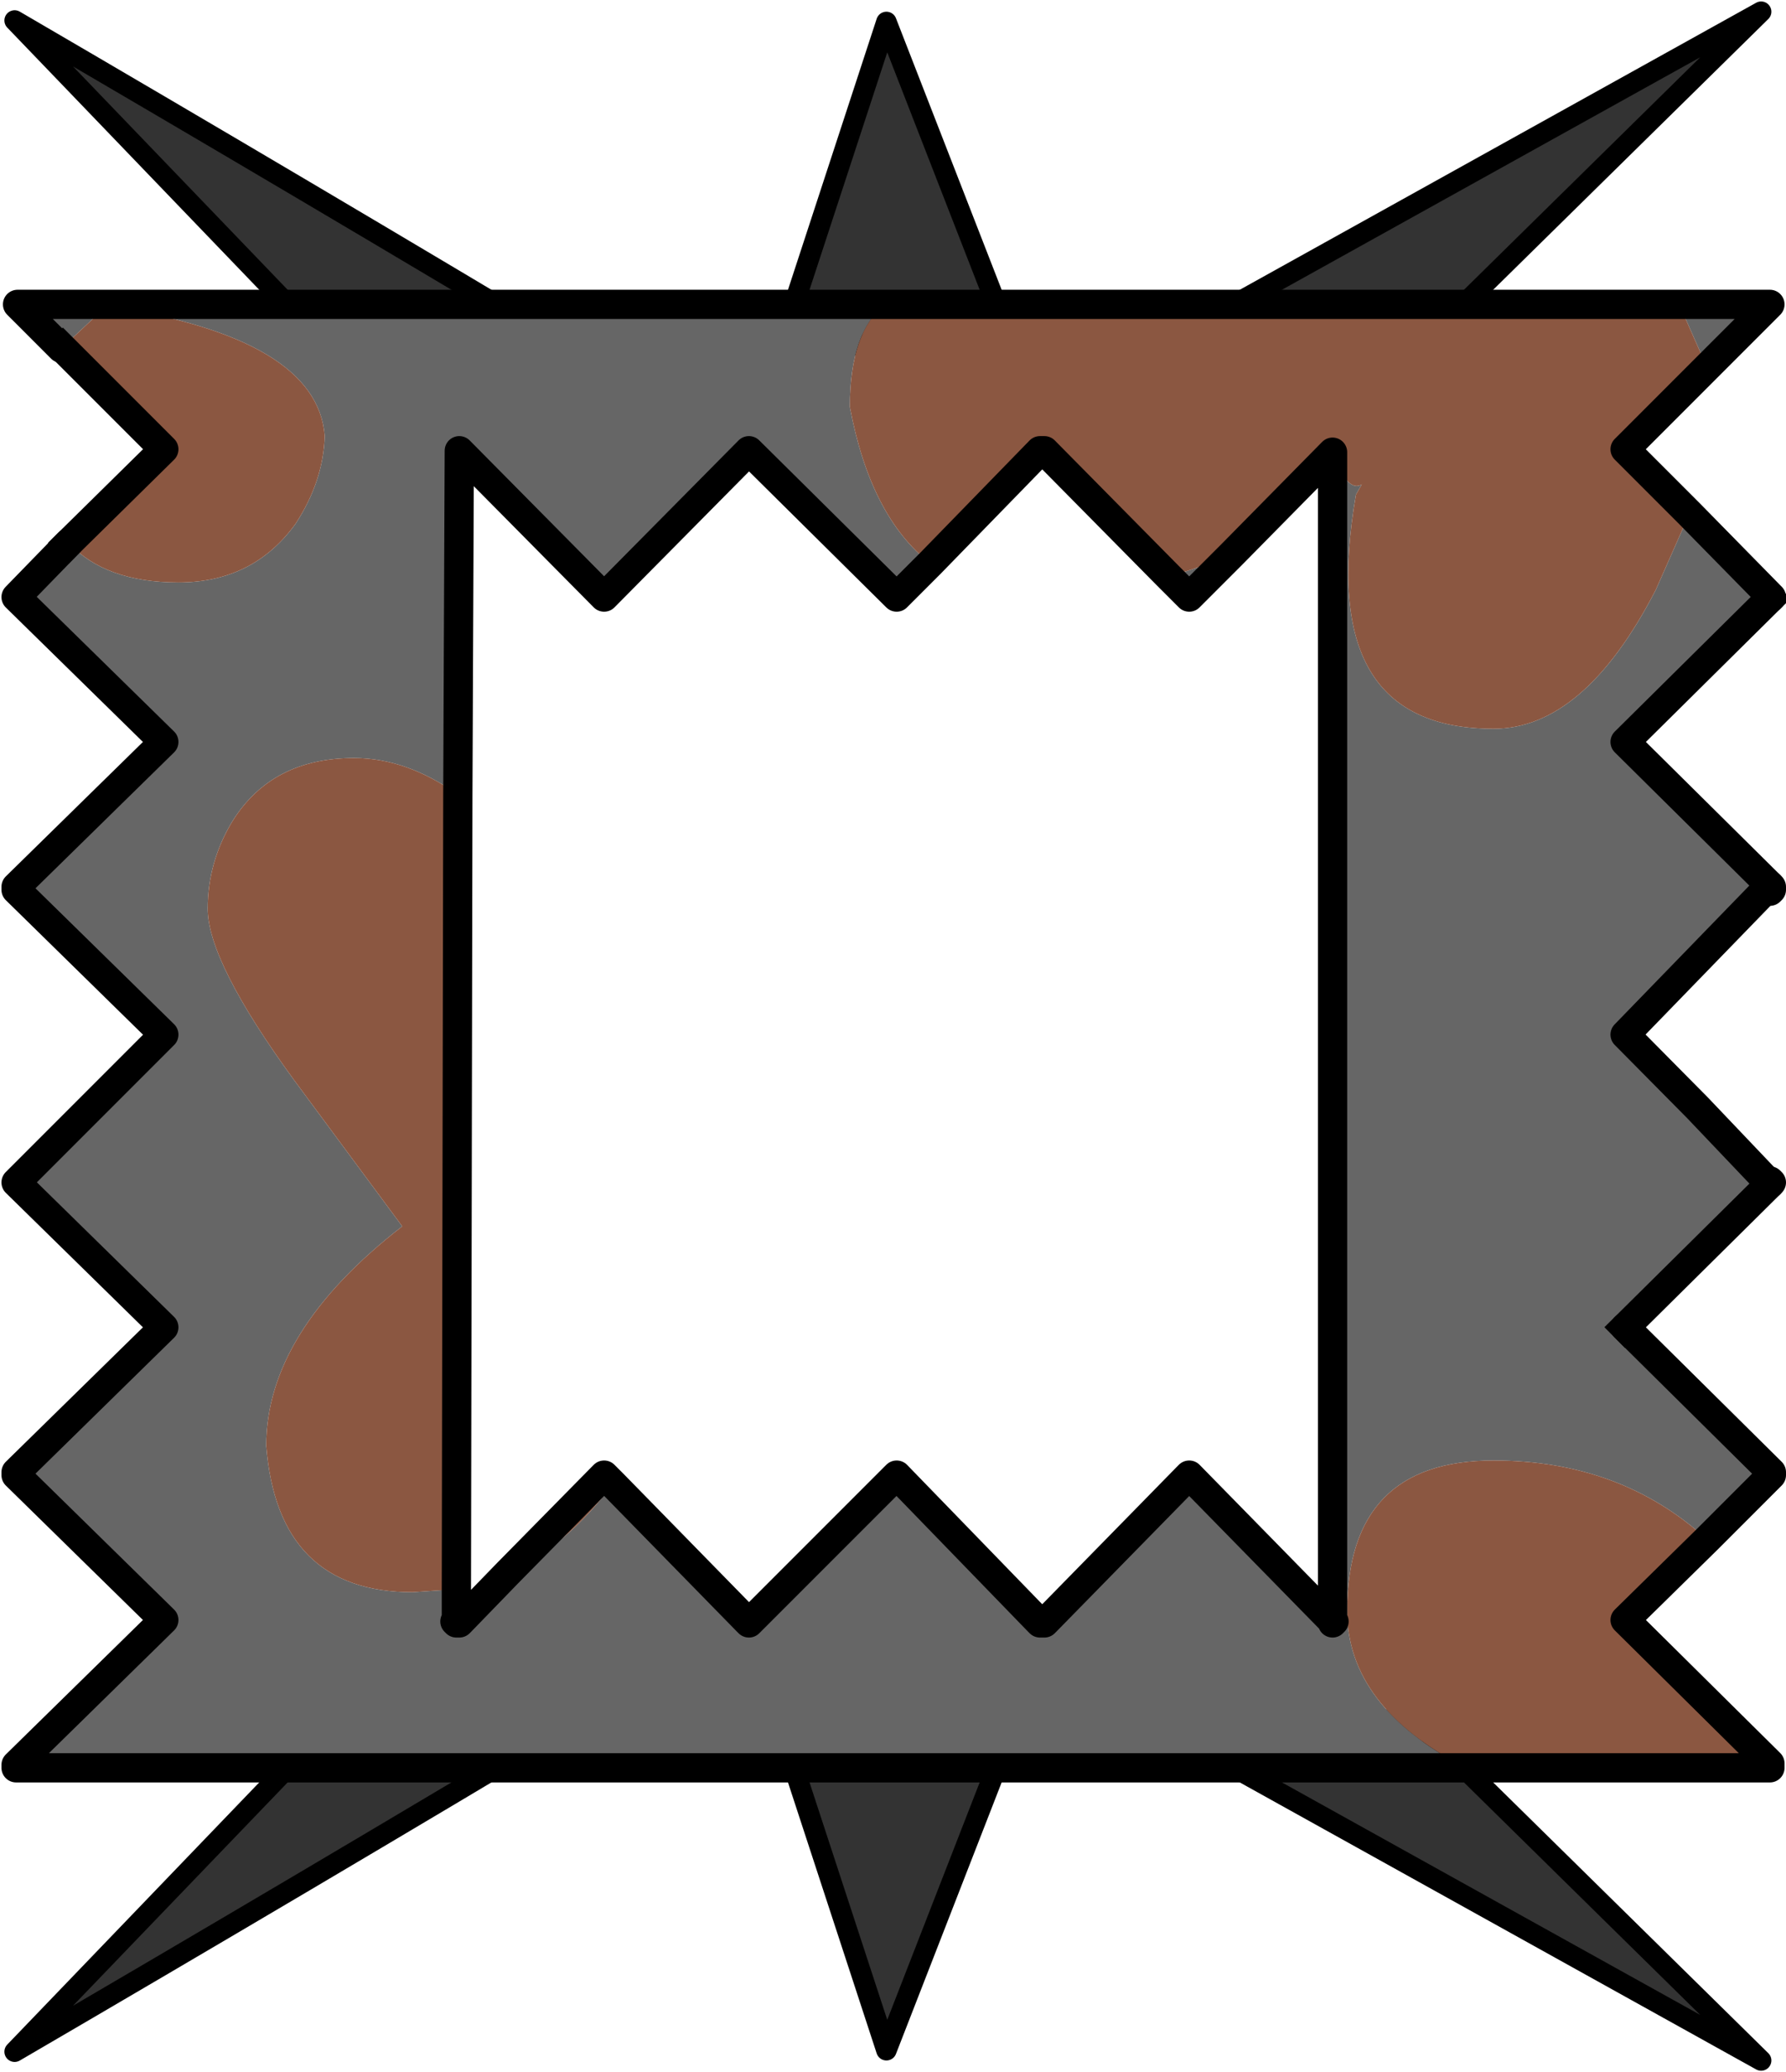 
<svg xmlns="http://www.w3.org/2000/svg" version="1.1" xmlns:xlink="http://www.w3.org/1999/xlink" preserveAspectRatio="none" x="0px" y="0px" width="61.05px" height="70.8px" viewBox="-30.6 -70.4 61.05 70.8">
<defs>
<g id="Layer0_0_FILL">
<path fill="#333333" stroke="none" d="
M -18.85 -58
L -10.3 -58
Q -20.15 -63.9 -30.1 -69.7
L -18.85 -58
M 0.1 -58.75
L 4.1 -58.35 -0.3 -69.65 -4 -58.35 0.1 -58.75
M 8 -58
L 17.4 -58 29.6 -70 8 -58 Z"/>
</g>

<g id="Layer0_1_FILL">
<path fill="#333333" stroke="none" d="
M -10.3 -12
L -18.85 -12 -30.1 -0.3
Q -20.15 -6.1 -10.3 -12
M 4.1 -11.65
L 0.1 -11.25 -4 -11.65 -0.3 -0.35 4.1 -11.65
M 17.4 -12
L 8 -12 29.6 0 17.4 -12 Z"/>
</g>

<g id="Layer0_2_FILL">
<path fill="#666666" stroke="none" d="
M -14.9 -14.95
L -14.85 -15 -15 -15 -15.05 -15 -15 -14.95 -14.9 -14.95
M -5 -14.95
L -4.95 -15 -5.05 -15 -5 -14.95
M 5.1 -14.95
L 5.15 -15 4.9 -15 4.95 -14.95 5.1 -14.95
M 14.95 -15
L 14.95 -14.95 15 -15 14.95 -15
M 29.9 -29.95
L 29.9 -30.05 27.4 -32.55 29.9 -29.95
M 29.9 -39.95
L 29.9 -40.15 24.95 -35.05 29.9 -39.95
M 27.75 -57.85
L 29.9 -60 26.8 -60 27.75 -57.85
M 9.35 -50.7
L 10.05 -50 11.5 -51.45
Q 10.4 -51 9.35 -50.7
M 0.05 -50
L 1.2 -51.15
Q -0.85 -52.75 -1.55 -56.5 -1.55 -59.05 -0.35 -60
L -30 -60 -28.5 -58.5 -26.95 -59.95
Q -19.75 -58.85 -19.5 -55.5 -19.55 -53.95 -20.5 -52.5 -21.95 -50.5 -24.5 -50.5 -27 -50.5 -28.25 -51.85
L -30.05 -50 -25 -45.05 -30.05 -40.1 -30.05 -40 -25 -35.05 -30.05 -30 -25 -25.05 -30.05 -20.1 -30.05 -20 -25 -15.05 -30.05 -10.1 -30.05 -10 19.5 -10
Q 15.45 -12.1 15.45 -15.35 15.45 -20.5 20.45 -20.5 24.8 -20.5 27.75 -17.8
L 29.9 -19.95 29.9 -20.15 24.95 -25.05 29.9 -29.95 27.4 -32.55 24.95 -35.05 29.9 -40.15 24.95 -45.05 29.9 -49.95 29.9 -50.05 27.15 -52.85 26 -50.25
Q 23.55 -45.5 20.45 -45.5 14.35 -45.5 15.75 -53.5
L 15.95 -53.85
Q 15.45 -53.55 14.95 -54.95
L 14.95 -15 15 -15 14.95 -14.95 14.95 -15 10.05 -20 5.15 -15 5.1 -14.95 4.95 -14.95 4.9 -15 0.05 -20 -4.95 -15 -5 -14.95 -5.05 -15 -9.65 -19.7
Q -11.2 -17.6 -13.25 -16.65
L -14.85 -15 -14.9 -14.95 -15 -14.95 -15.05 -15 -15 -15 -15 -16.1 -16.5 -16
Q -21.1 -16 -21.5 -21 -21.5 -24.9 -16.85 -28.5
L -20.55 -33.5
Q -23.5 -37.55 -23.5 -39.35 -23.5 -40.95 -22.65 -42.35 -21.3 -44.5 -18.5 -44.5 -16.7 -44.5 -14.95 -43.25
L -14.9 -55 -9.95 -50 -5 -55 0.05 -50 Z"/>

<path fill="#8B5741" stroke="none" d="
M -9.65 -19.7
L -9.95 -20 -13.25 -16.65
Q -11.2 -17.6 -9.65 -19.7
M -14.95 -43.25
Q -16.7 -44.5 -18.5 -44.5 -21.3 -44.5 -22.65 -42.35 -23.5 -40.95 -23.5 -39.35 -23.5 -37.55 -20.55 -33.5
L -16.85 -28.5
Q -21.5 -24.9 -21.5 -21 -21.1 -16 -16.5 -16
L -15 -16.1 -14.95 -43.25
M -28.45 -58.5
L -25 -55.05 -28.25 -51.85
Q -27 -50.5 -24.5 -50.5 -21.95 -50.5 -20.5 -52.5 -19.55 -53.95 -19.5 -55.5 -19.75 -58.85 -26.95 -59.95
L -28.5 -58.5 -28.45 -58.5
M 15.45 -15.35
Q 15.45 -12.1 19.5 -10
L 29.9 -10 29.9 -10.15 24.95 -15.05 27.75 -17.8
Q 24.8 -20.5 20.45 -20.5 15.45 -20.5 15.45 -15.35
M 1.2 -51.15
L 4.95 -55 5.1 -55 9.3 -50.75 9.35 -50.7
Q 10.4 -51 11.5 -51.45
L 14.95 -54.95
Q 15.45 -53.55 15.95 -53.85
L 15.75 -53.5
Q 14.35 -45.5 20.45 -45.5 23.55 -45.5 26 -50.25
L 27.15 -52.85 24.95 -55.05 27.75 -57.85 26.8 -60 -0.35 -60
Q -1.55 -59.05 -1.55 -56.5 -0.85 -52.75 1.2 -51.15 Z"/>
</g>

<path id="Layer0_0_1_STROKES" stroke="#000000" stroke-width="0.7" stroke-linejoin="round" stroke-linecap="round" fill="none" d="
M 8 -58
L 29.6 -70 17.4 -58
M 5.4 -58
L 4.1 -58.35 0.1 -58.75 -4 -58.35 -5.3 -58
M 4.1 -58.35
L -0.3 -69.65 -4 -58.35
M -18.85 -58
L -30.1 -69.7
Q -20.15 -63.9 -10.3 -58"/>

<path id="Layer0_1_1_STROKES" stroke="#000000" stroke-width="0.7" stroke-linejoin="round" stroke-linecap="round" fill="none" d="
M 8 -12
L 29.6 0 17.4 -12
M 5.4 -12
L 4.1 -11.65 -0.3 -0.35 -4 -11.65 -5.3 -12
M 4.1 -11.65
L 0.1 -11.25 -4 -11.65
M -18.85 -12
L -30.1 -0.3
Q -20.15 -6.1 -10.3 -12"/>

<path id="Layer0_2_1_STROKES" stroke="#000000" stroke-width="1" stroke-linejoin="round" stroke-linecap="round" fill="none" d="
M -14.95 -43.25
L -14.9 -55 -9.95 -50 -5 -55 0.05 -50 1.2 -51.15
M -0.35 -60
L -30 -60 -28.5 -58.5
M -28.25 -51.85
L -30.05 -50 -25 -45.05 -30.05 -40.1 -30.05 -40 -25 -35.05 -30.05 -30 -25 -25.05 -30.05 -20.1 -30.05 -20 -25 -15.05 -30.05 -10.1 -30.05 -10 19.5 -10
M 27.75 -17.8
L 29.9 -19.95 29.9 -20.15 24.95 -25.05
M 29.9 -49.95
L 29.9 -50.05 27.15 -52.85
M 14.95 -54.95
L 14.95 -15 15 -15 14.95 -14.95 14.95 -15 10.05 -20 5.15 -15 5.1 -14.95 4.95 -14.95 4.9 -15 0.05 -20 -4.95 -15 -5 -14.95 -5.05 -15 -9.65 -19.7
M -13.25 -16.65
L -14.85 -15 -14.9 -14.95 -15 -14.95 -15.05 -15 -15 -15 -15 -16.1 -14.95 -43.25
M 1.2 -51.15
L 4.95 -55 5.1 -55 9.325 -50.725
M 11.5 -51.45
L 14.95 -54.95
M 9.35 -50.7
L 10.05 -50 11.5 -51.45
M 27.75 -57.85
L 29.9 -60 26.8 -60
M 27.75 -57.85
L 24.95 -55.05 27.15 -52.85
M 29.9 -50.05
L 29.95 -50 29.9 -49.95
M 29.9 -40.15
L 29.95 -40.1 29.95 -40 29.9 -39.95 29.9 -40.15 Z
M 29.9 -30.05
L 29.95 -30 29.9 -29.95 29.9 -30.05 Z
M 4.9 -15
L 5.15 -15
M 29.9 -20.15
L 29.95 -20.1 29.95 -20 29.9 -19.95
M 27.75 -17.8
L 24.95 -15.05 29.9 -10.15 29.9 -10 19.5 -10
M -5.05 -15
L -4.95 -15
M -13.25 -16.65
L -9.95 -20 -9.65 -19.7
M -15 -15
L -14.85 -15
M 26.8 -60
L -0.35 -60"/>

<path id="Layer0_2_2_STROKES" stroke="#000000" stroke-width="1" stroke-linejoin="round" stroke-linecap="square" fill="none" d="
M 24.95 -25.05
L 29.9 -29.95 27.425 -32.55 24.95 -35.05 29.9 -40.15 24.95 -45.05 29.9 -49.95
M -28.25 -51.85
L -25 -55.05 -28.45 -58.5"/>
</defs>

<g transform="matrix( 1, 0, 0, 1, 0,0) ">
<use xlink:href="#Layer0_0_FILL"/>

<use xlink:href="#Layer0_0_1_STROKES"/>
</g>

<g transform="matrix( 1, 0, 0, 1, 0,0) ">
<use xlink:href="#Layer0_1_FILL"/>

<use xlink:href="#Layer0_1_1_STROKES"/>
</g>

<g transform="matrix( 1, 0, 0, 1, 0,0) ">
<use xlink:href="#Layer0_2_FILL"/>

<use xlink:href="#Layer0_2_1_STROKES"/>

<use xlink:href="#Layer0_2_2_STROKES"/>
</g>
</svg>
